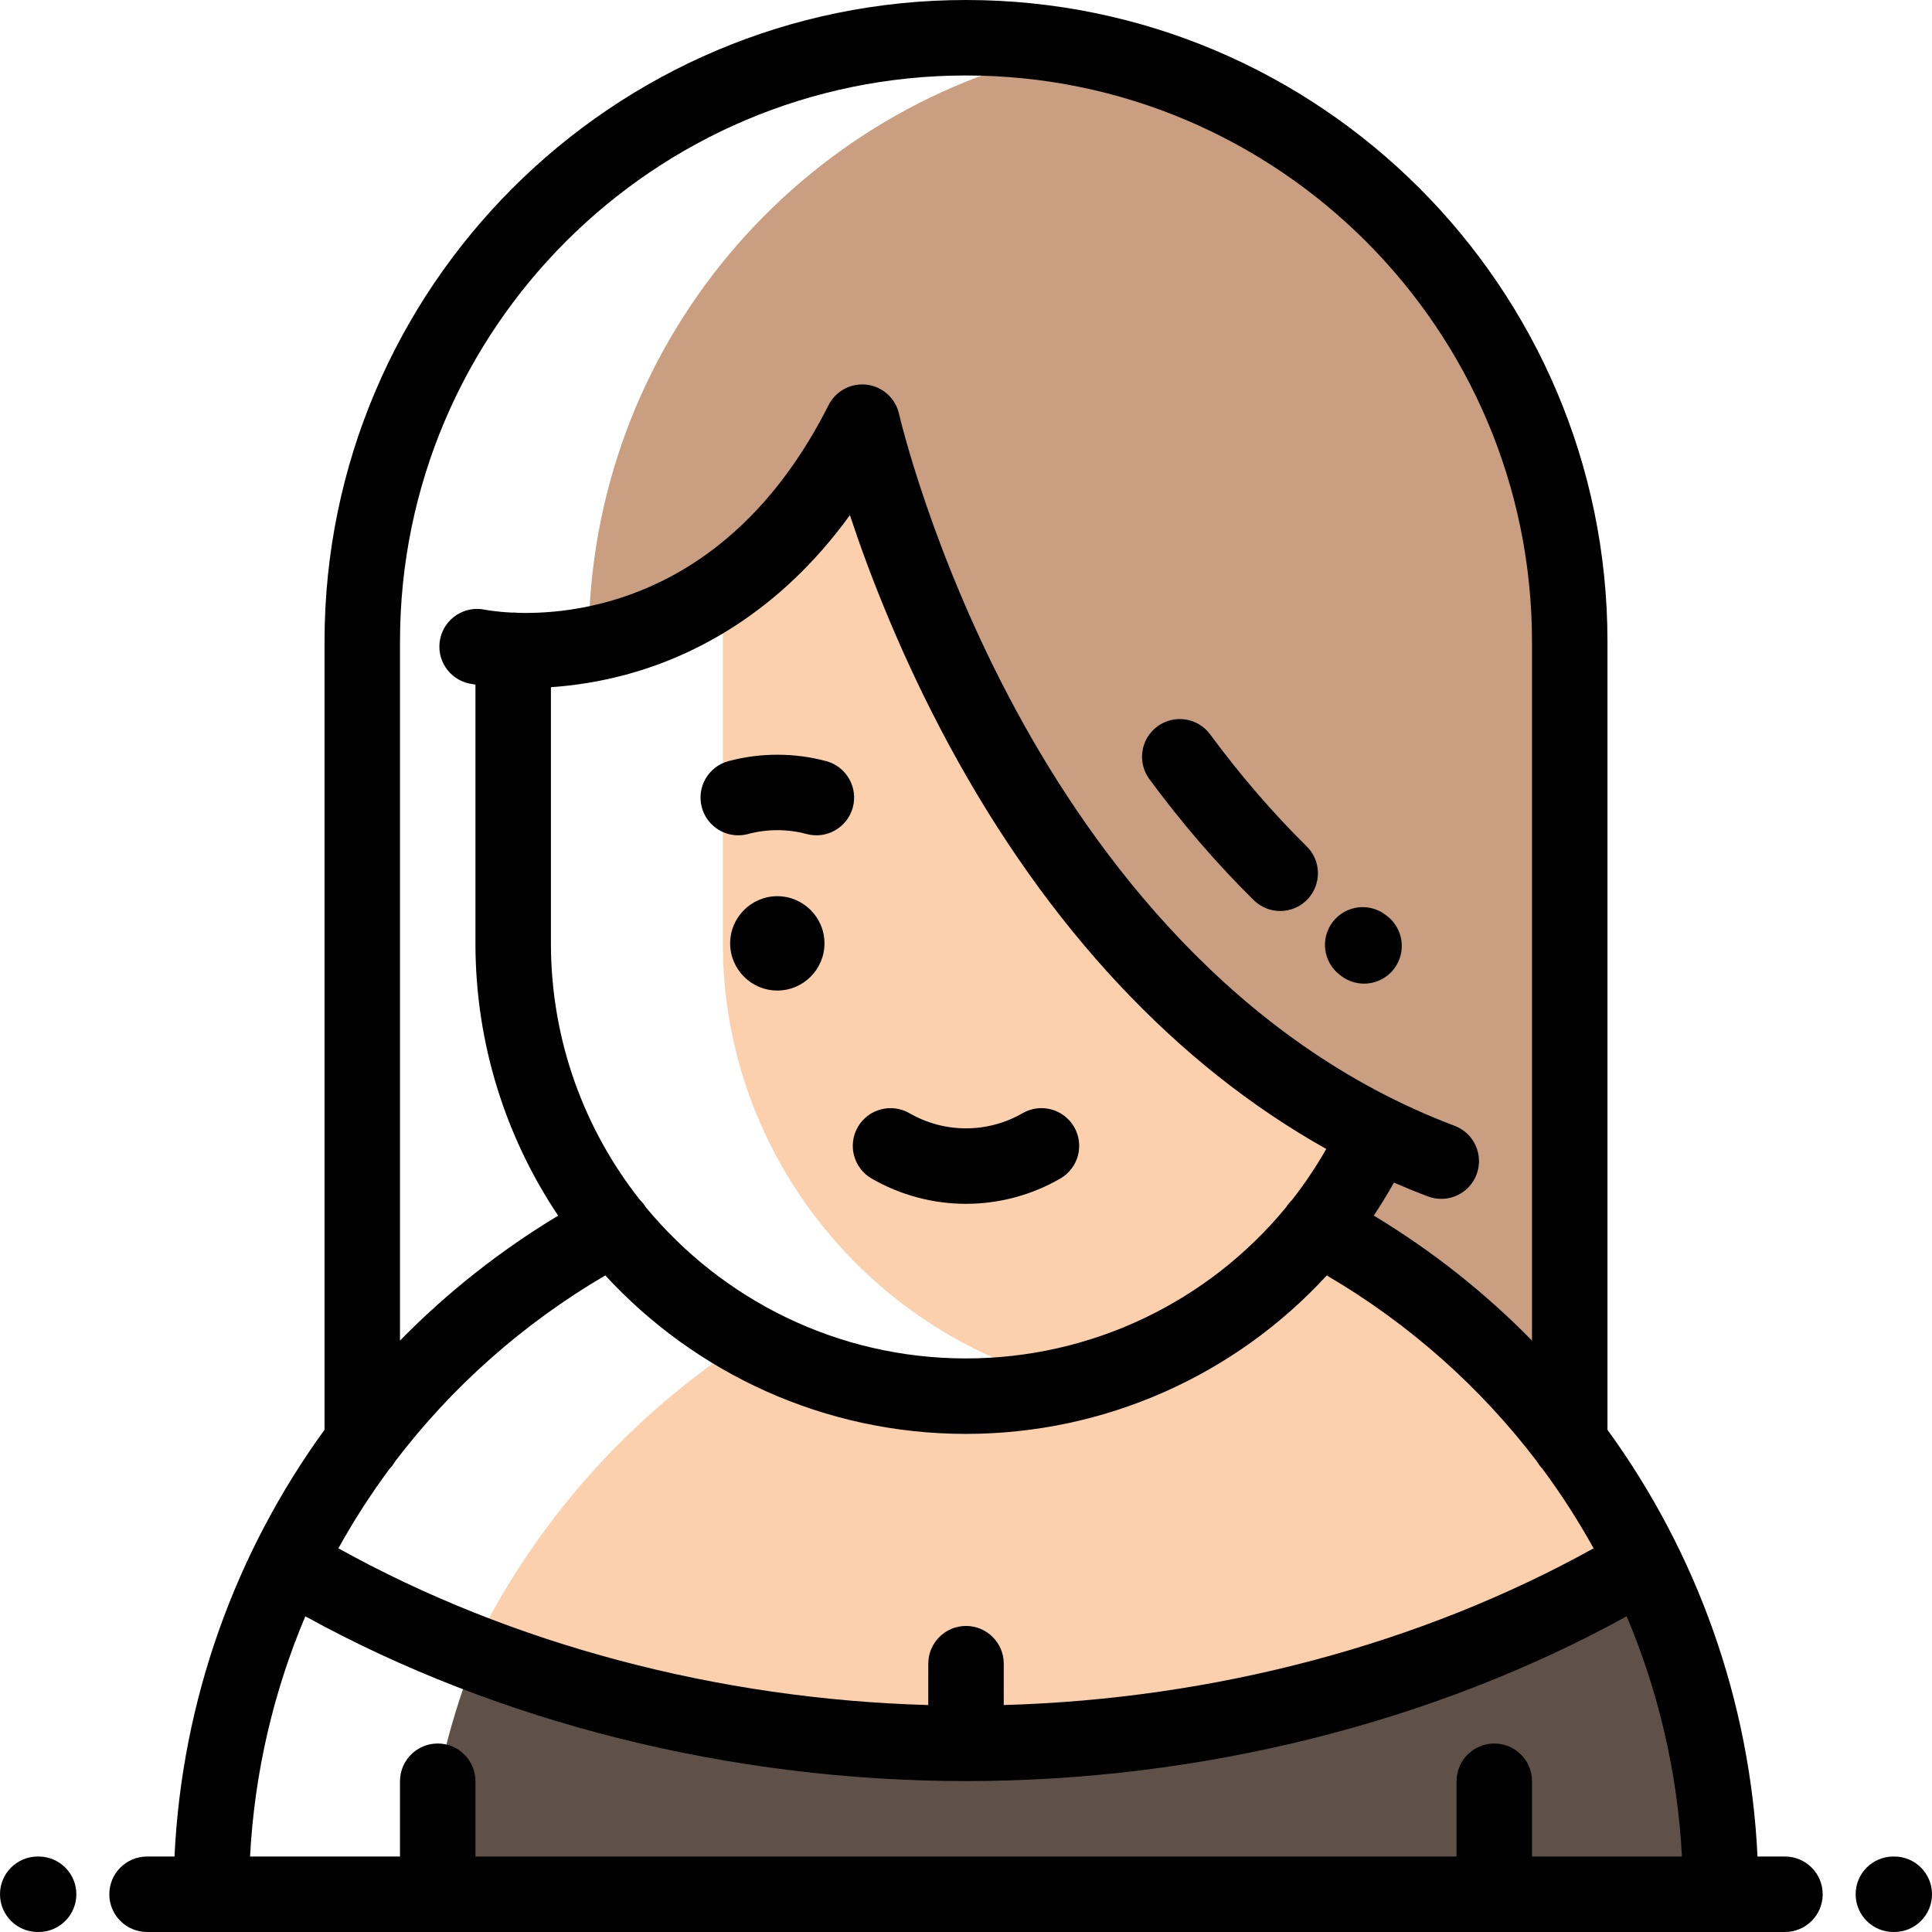 <svg height="512pt" viewBox="0 0 512 512" width="512pt" xmlns="http://www.w3.org/2000/svg"><path d="m156.004 316.125v12.883c2.211-1.285 4.441-2.547 6.703-3.75-2.375-2.934-4.605-5.984-6.703-9.133zm0 0" fill="#c99e81"/><path d="m409.359 325.297c2.242 1.191 4.449 2.441 6.637 3.715v-12.793c-2.074 3.129-4.285 6.16-6.637 9.078zm0 0" fill="#c99e81"/><path d="m286 12.82c-74.023 14.043-129.996 79.066-129.996 157.176v.793c22.02-4.086 51.742-17.754 72.496-58.914 0 0 4.594 20.383 16.336 48.387 18.621 44.43 55.227 108.055 120.051 140.039-.746 1.531-2.566 5.246-3.375 6.738-3.496 6.469-7.57 12.574-12.148 18.254 26.172 13.93 48.938 33.504 66.637 57.07v-53.355c-2.191-1.273-4.398-2.52-6.637-3.715 2.348-2.914 4.562-5.945 6.637-9.078v-146.219c-.004-78.109-55.977-143.133-130-157.176zm0 0" fill="#c99e81"/><path d="m349.359 325.297c4.582-5.684 8.652-11.789 12.152-18.258.809-1.492 2.629-5.207 3.375-6.738-65.863-32.5-102.602-97.668-120.938-142.168-17.598-73.57-40.887-3.055-52.391-3.449v95.316c0 28.434 10.02 54.641 26.711 75.254 16.445 20.336 39.375 35.234 65.566 41.488 26.211-6.242 49.117-21.094 65.523-41.445zm0 0" fill="#fcd0ac" fill-rule="evenodd"/><path d="m415.996 382.367c-7.34-9.773-15.559-18.848-24.523-27.129-12.652-11.691-26.789-21.789-42.113-29.941-22 27.293-55.688 44.703-93.363 44.703-7.332 0-14.516-.676-21.496-1.953-12.934-2.363-25.164-6.816-36.316-13-20.312 13.023-38.148 29.602-52.602 48.852-7.477 9.953-14.043 20.617-19.582 31.867 4.059 2.43 8.195 4.762 12.391 7.016 36.953 12.605 76.938 19.223 117.609 19.223 64.746 0 127.75-16.762 179.574-47.773-5.535-11.254-12.105-21.914-19.578-31.863zm0 0" fill="#fcd0ac"/><path d="m447.938 445.926c-3.23-10.98-7.375-21.574-12.363-31.695-51.824 31.012-114.828 47.773-179.574 47.773-12.418 0-24.773-.621-36.996-1.84-32.273-3.207-63.629-10.594-92.852-21.824-7.941 19.875-12.77 41.301-13.887 63.66h343.734c0-19.445-2.82-38.266-8.062-56.074zm0 0" fill="#5f5148"/><g fill="#000001"><path d="m10.234 491.996h-.234c-5.523 0-10 4.48-10 10 0 5.523 4.477 10 10 10h.234c5.523 0 10-4.477 10-10 0-5.52-4.473-10-10-10zm0 0"/><path d="m473.031 491.996h-7.273c-1.969-41.375-16.082-80.496-39.762-113.082v-208.918c0-93.734-76.258-169.996-169.996-169.996-93.734 0-169.996 76.262-169.996 169.996v.18 208.734c-23.68 32.586-37.793 71.711-39.762 113.086h-7.273c-5.523 0-10 4.48-10 10 0 5.523 4.477 10 10 10h16.992c.016 0 .027.004.039.004.016 0 .027-.004.039-.004h59.922c.016 0 .023.004.039.004s.023-.004.039-.004h279.922c.016 0 .027.004.039.004s.023-.004.039-.004h59.922c.016 0 .027.004.039.004s.023-.004.039-.004h16.992c5.523 0 10-4.477 10-10 0-5.52-4.477-10-10-10zm-217.027-61.102c-5.523 0-10 4.477-10 10l-.004 10.961c-55.773-1.562-110.59-16.125-156.32-41.535 4.031-7.285 8.551-14.305 13.516-21.016.574-.594 1.07-1.258 1.484-1.977 14.91-19.602 33.727-36.441 55.727-49.328 23.773 25.805 57.824 42 95.598 42 36.84 0 71.316-15.566 95.602-41.992 22.004 12.891 40.82 29.734 55.73 49.34.406.707.895 1.355 1.457 1.941 4.969 6.711 9.488 13.738 13.527 21.031-45.734 25.406-100.547 39.973-156.32 41.531l.004-10.957c0-5.523-4.477-10-10-10zm-110.004-248.781c5.984-.41 12.883-1.402 20.285-3.43 17.164-4.703 39.914-15.891 58.949-42.16 5.121 15.461 13.562 37.414 26.391 61.133 26.07 48.219 60.227 84.641 99.848 106.832-2.723 4.773-5.766 9.305-9.102 13.551-.578.551-1.094 1.184-1.535 1.887-20.66 25.109-51.613 40.074-84.84 40.074-34.09 0-64.605-15.59-84.797-40.012-.453-.73-.984-1.391-1.582-1.961-14.781-18.73-23.617-42.367-23.617-68.027zm-39.996-12.199c.051-82.668 67.316-149.914 149.996-149.914 82.707 0 149.996 67.289 149.996 150.09v185.18c-12.363-12.609-26.41-23.766-41.934-33.129 1.887-2.828 3.668-5.746 5.344-8.742 2.98 1.297 5.984 2.523 9.02 3.668 1.16.438 2.352.645 3.523.645 4.043 0 7.852-2.469 9.359-6.473 1.949-5.168-.66-10.938-5.828-12.887-58.656-22.113-95.461-71.879-116.008-109.73-22.617-41.676-31.137-78.582-31.219-78.941-.926-4.117-4.34-7.211-8.531-7.727s-8.254 1.652-10.152 5.422c-25.461 50.492-64.914 55.523-82.371 55.031-.395-.047-.793-.078-1.199-.078-.121 0-.234.012-.355.016-4.09-.199-6.688-.68-7.188-.777-5.395-1.109-10.676 2.352-11.805 7.746-1.133 5.406 2.336 10.703 7.738 11.836.121.023.676.137 1.609.285v68.566c0 26.676 8.082 51.5 21.918 72.156-15.516 9.355-29.559 20.508-41.914 33.109v-185.176c0-.039 0-.109 0-.176zm-25.09 258.422c51.219 28.219 112.93 43.668 175.086 43.668s123.863-15.453 175.086-43.668c8.43 19.949 13.48 41.438 14.648 63.66h-39.734v-19.949c0-5.523-4.477-10-10-10s-10 4.477-10 10v19.949h-260v-19.949c0-5.523-4.477-10-10-10s-10 4.477-10 10v19.949h-39.734c1.168-22.223 6.219-43.711 14.648-63.66zm0 0"/><path d="m502 491.996h-.234c-5.523 0-10 4.48-10 10 0 5.523 4.477 10 10 10h.234c5.523 0 10-4.477 10-10 0-5.52-4.477-10-10-10zm0 0"/><path d="m205.996 237.5c-6.887 0-12.5 5.617-12.5 12.5 0 6.887 5.613 12.504 12.5 12.504 6.887 0 12.5-5.617 12.5-12.504 0-6.883-5.613-12.5-12.5-12.5zm0 0"/><path d="m195.637 221.367c.859 0 1.73-.109 2.602-.344 5.051-1.359 10.465-1.359 15.516 0 5.336 1.434 10.82-1.73 12.254-7.062 1.434-5.336-1.73-10.82-7.062-12.254-8.434-2.266-17.461-2.266-25.898 0-5.332 1.434-8.496 6.918-7.062 12.254 1.203 4.465 5.242 7.406 9.652 7.406zm0 0"/><path d="m230.996 312.328c7.59 4.383 16.234 6.699 25 6.699s17.41-2.316 25-6.699c4.785-2.766 6.422-8.879 3.66-13.664-2.762-4.781-8.875-6.418-13.66-3.66-4.555 2.633-9.742 4.023-15 4.023-5.258 0-10.445-1.391-15-4.023-4.781-2.758-10.898-1.121-13.66 3.66-2.762 4.785-1.121 10.898 3.66 13.664zm0 0"/><path d="m332.246 238.543c1.945 1.918 4.484 2.879 7.02 2.879 2.582 0 5.164-.996 7.121-2.98 3.879-3.934 3.832-10.266-.098-14.141-8.984-8.859-17.594-18.848-25.594-29.684-3.277-4.441-9.539-5.387-13.984-2.105-4.441 3.277-5.387 9.539-2.105 13.984 8.613 11.672 17.914 22.457 27.641 32.047zm0 0"/><path d="m354.996 258.301.438.332c1.812 1.375 3.938 2.039 6.047 2.039 3.02 0 6-1.359 7.969-3.949 3.344-4.395 2.484-10.668-1.91-14.012l-.277-.211c-4.359-3.387-10.641-2.598-14.031 1.766-3.387 4.363-2.598 10.648 1.766 14.035zm0 0"/></g></svg>